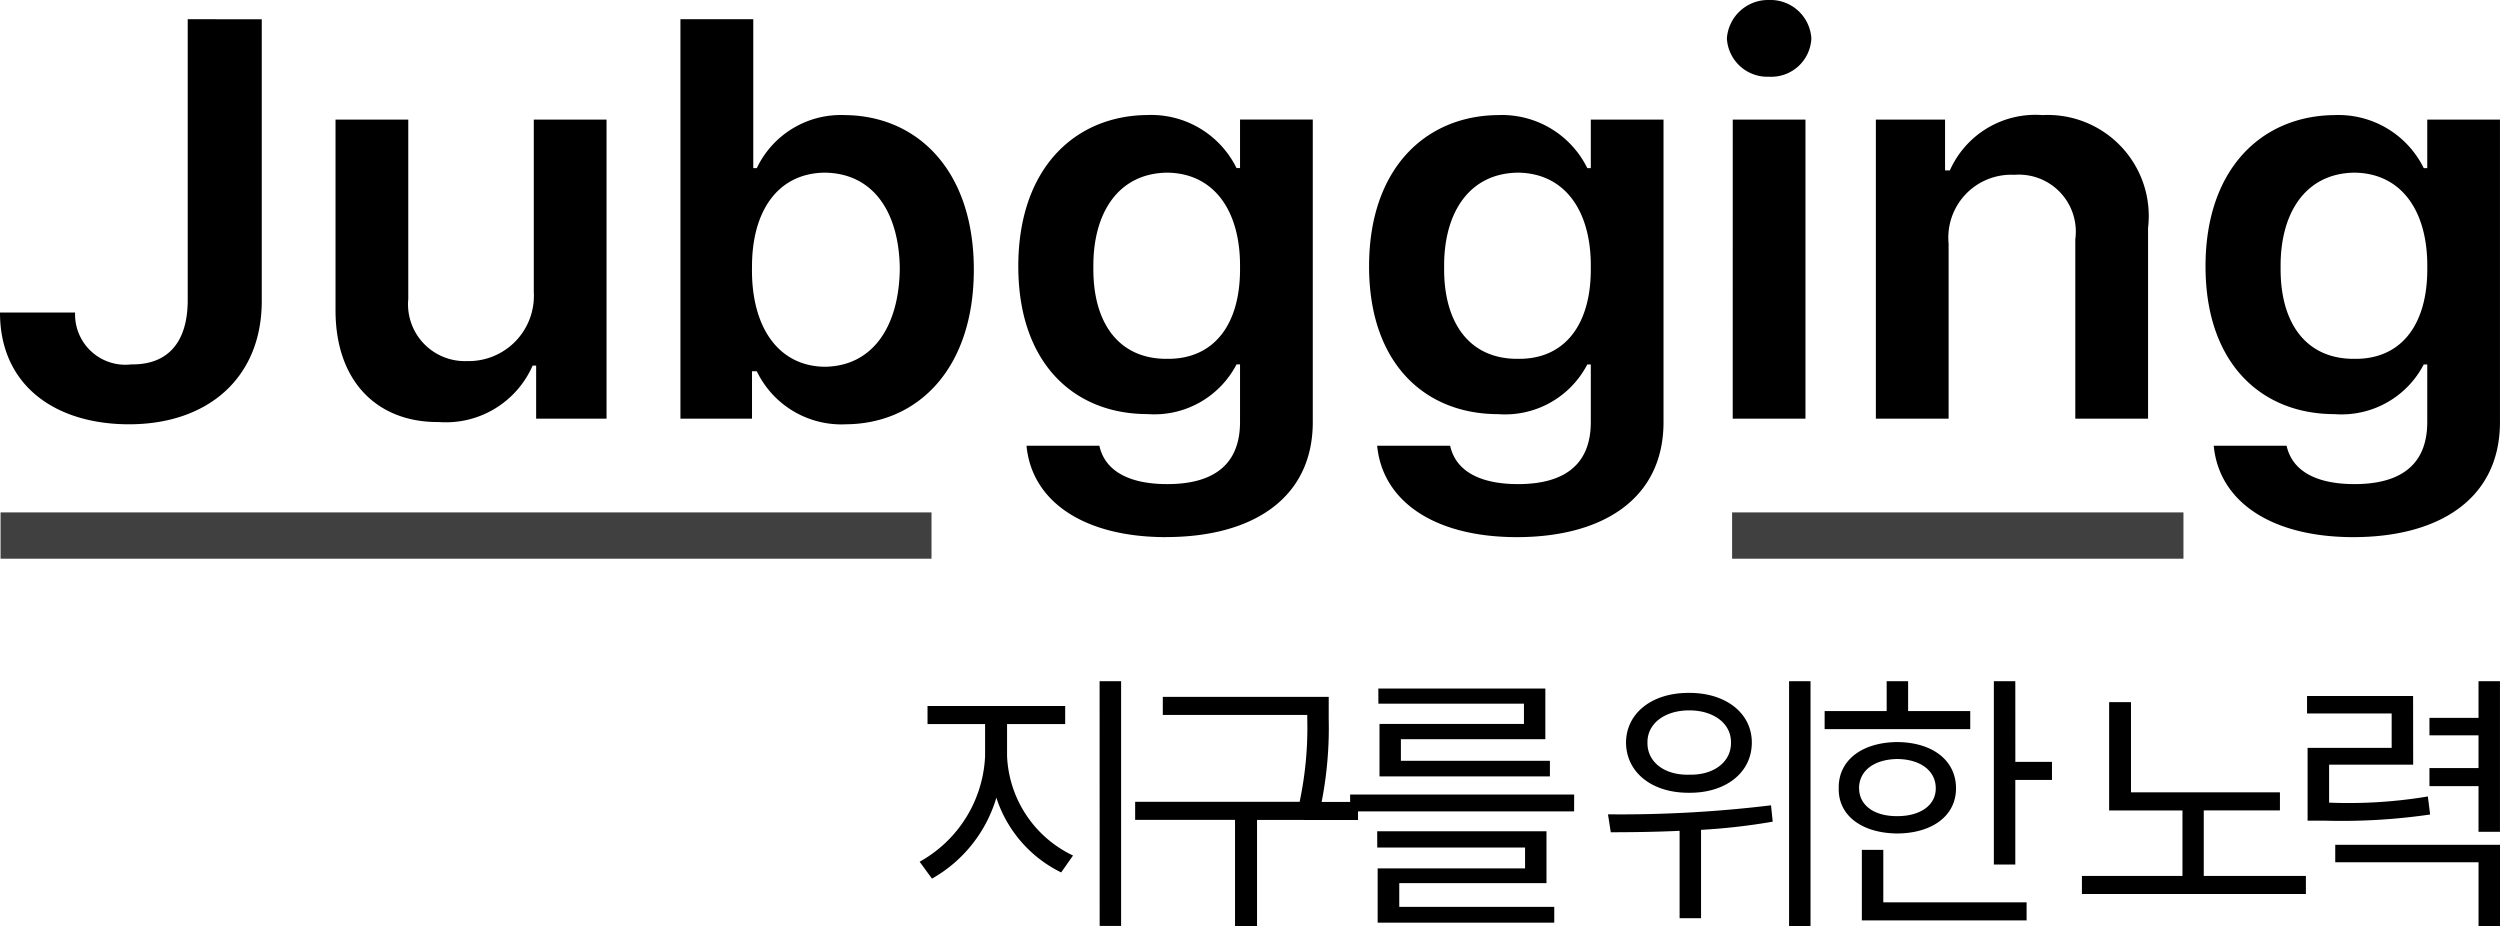 <svg xmlns="http://www.w3.org/2000/svg" width="81" height="30.004" viewBox="0 0 81 30.004">
    <g data-name="그룹 655">
        <path data-name="패스 141" d="M6.082.622v9.1c0 1.371-.646 2.1-1.824 2.084a1.63 1.63 0 0 1-1.825-1.679H0c0 2.376 1.805 3.62 4.181 3.62 2.566 0 4.314-1.517 4.3-4.022v-9.1zm11.213 8.847a2.114 2.114 0 0 1-2.167 2.23 1.841 1.841 0 0 1-1.9-2.011V3.875h-2.357v6.179c0 2.322 1.368 3.638 3.345 3.62a3.068 3.068 0 0 0 3.041-1.828h.114v1.718h2.281V3.875h-2.357zm4.751 4.095h2.319v-1.535h.155a3.043 3.043 0 0 0 2.889 1.718c2.357-.018 4.143-1.828 4.143-5.009 0-3.236-1.843-4.991-4.181-5.009a3.014 3.014 0 0 0-2.851 1.719h-.114V.622h-2.36zm2.319-4.863c-.02-1.861.836-3.089 2.355-3.107 1.6.018 2.414 1.316 2.433 3.108-.019 1.846-.855 3.163-2.433 3.181-1.5-.019-2.375-1.28-2.356-3.182zm13.418 8.7c2.737 0 4.732-1.207 4.751-3.693V3.873h-2.357v1.572h-.114a3.079 3.079 0 0 0-2.889-1.718c-2.338.018-4.181 1.718-4.181 4.9 0 3.163 1.824 4.789 4.181 4.789a3 3 0 0 0 2.889-1.609h.114v1.865c0 1.428-.913 2.013-2.357 2.013-1.2 0-2.015-.4-2.2-1.243h-2.361c.171 1.809 1.861 2.961 4.523 2.961zm-2.358-8.736c-.019-1.755.8-3.053 2.395-3.071 1.52.018 2.376 1.243 2.357 3.071.019 1.865-.857 2.975-2.357 2.961-1.577.014-2.414-1.17-2.395-2.961zm13.722 8.738c2.737 0 4.732-1.207 4.751-3.693V3.875h-2.356v1.572h-.114a3.079 3.079 0 0 0-2.889-1.718c-2.338.018-4.181 1.718-4.181 4.9 0 3.163 1.824 4.789 4.181 4.789a3 3 0 0 0 2.889-1.609h.114v1.865c0 1.426-.912 2.011-2.357 2.011-1.2 0-2.015-.4-2.2-1.243H44.62c.175 1.809 1.866 2.961 4.527 2.961zM46.79 8.665c-.019-1.755.8-3.053 2.395-3.071 1.52.018 2.376 1.243 2.357 3.071.019 1.865-.855 2.98-2.357 2.961-1.577.014-2.414-1.17-2.395-2.961zm9.35 4.9h2.357V3.876h-2.356zM55.951 1.24a1.314 1.314 0 0 0 1.369 1.246 1.3 1.3 0 0 0 1.368-1.246A1.326 1.326 0 0 0 57.32 0a1.339 1.339 0 0 0-1.369 1.24zm7.184 6.654a2.037 2.037 0 0 1 2.129-2.23 1.846 1.846 0 0 1 1.976 2.087v5.813h2.357V7.385a3.274 3.274 0 0 0-3.421-3.656 3.032 3.032 0 0 0-3 1.791h-.156V3.875h-2.242v9.689h2.357zm13.113 9.509c2.737 0 4.732-1.207 4.751-3.693V3.875h-2.356v1.572h-.114a3.079 3.079 0 0 0-2.889-1.718c-2.338.018-4.181 1.718-4.181 4.9 0 3.163 1.824 4.789 4.181 4.789a3 3 0 0 0 2.889-1.609h.114v1.865c0 1.426-.912 2.011-2.357 2.011-1.2 0-2.015-.4-2.2-1.243h-2.361c.171 1.809 1.863 2.961 4.523 2.961zm-2.356-8.738c-.019-1.755.8-3.053 2.395-3.071 1.52.018 2.376 1.243 2.357 3.071.019 1.865-.855 2.98-2.357 2.961-1.578.014-2.414-1.17-2.395-2.961z"/>
        <path data-name="선 31" transform="translate(.018 17.352)" style="fill:none;stroke:#404040;stroke-width:1.5px" d="M0 0h30.163"/>
        <path data-name="선 32" transform="translate(56.12 17.352)" style="fill:none;stroke:#404040;stroke-width:1.5px" d="M0 0h14.624"/>
        <path data-name="패스 142" d="M32.629 24.501v-1.042h1.883v-.585h-4.46v.585h1.865v1.042a4.123 4.123 0 0 1-2.121 3.419l.4.548a4.468 4.468 0 0 0 2.086-2.623 4.1 4.1 0 0 0 2.1 2.422l.384-.548a3.742 3.742 0 0 1-2.137-3.218zm3 5.5h.695V22.07h-.697zm7.422-7.422h-5.376v.585h4.68v.11a11.6 11.6 0 0 1-.247 2.705h-5.329v.585h3.236v3.44h.713v-3.437H44v-.585h-1.179a12.5 12.5 0 0 0 .229-2.705zm7.952 3.163h-7.259v.548h7.257zm-6.38 1.718h4.789v.676h-4.776v1.758h5.722v-.512h-5.022v-.768h4.77v-1.681h-5.485zm.037-4.662h4.716v.658h-4.68v1.7h5.521v-.506h-4.828v-.7h4.68v-1.642h-5.411zm10.07-.348c-1.2-.009-2.038.649-2.047 1.609.009.978.85 1.636 2.047 1.627 1.179.009 2.029-.649 2.029-1.627.001-.956-.849-1.614-2.029-1.609zm-2.632 3.93.091.585c.658 0 1.426-.009 2.23-.046v2.831h.695v-2.863a20.059 20.059 0 0 0 2.322-.265l-.055-.53a40.415 40.415 0 0 1-5.283.292zm1.28-2.322c-.009-.612.558-1.042 1.353-1.042s1.362.43 1.353 1.042c.009.631-.558 1.06-1.353 1.042-.795.023-1.362-.407-1.353-1.037zm4.588 5.946h.695V22.07h-.695zm7.33-7.934h-.695v5.941h.695v-2.742h1.188v-.585h-1.187zm-6.178 1.554h4.718v-.585h-2.013v-.969h-.695v.969h-2.01zm.457 1.919c-.018.887.759 1.453 1.9 1.462 1.133-.009 1.9-.576 1.9-1.462 0-.914-.768-1.49-1.9-1.5-1.139.007-1.919.586-1.9 1.5zm.658 0c0-.576.494-.941 1.243-.951.74.009 1.243.375 1.243.951 0 .548-.5.9-1.243.9-.75.007-1.24-.351-1.24-.9zm.091 4.278h5.338v-.585h-4.643v-1.7h-.695zm13.546-4.15h-4.826V22.75h-.708v3.51h2.376v2.121h-3.258v.585h7.257v-.585h-3.309v-2.125h2.468zm4.314-3.121h-3.436v.567h2.742v1.115h-2.724v2.358h.57a19.9 19.9 0 0 0 3.4-.2l-.073-.585a15.489 15.489 0 0 1-3.2.2v-1.23h2.724zm-2.522 5.388h4.643v2.066H81v-2.633h-5.338zm3.052-2.468h1.59v1.48h.695v-4.88h-.695v1.188h-1.59v.567h1.59v1.06h-1.59z"/>
    </g>
</svg>
